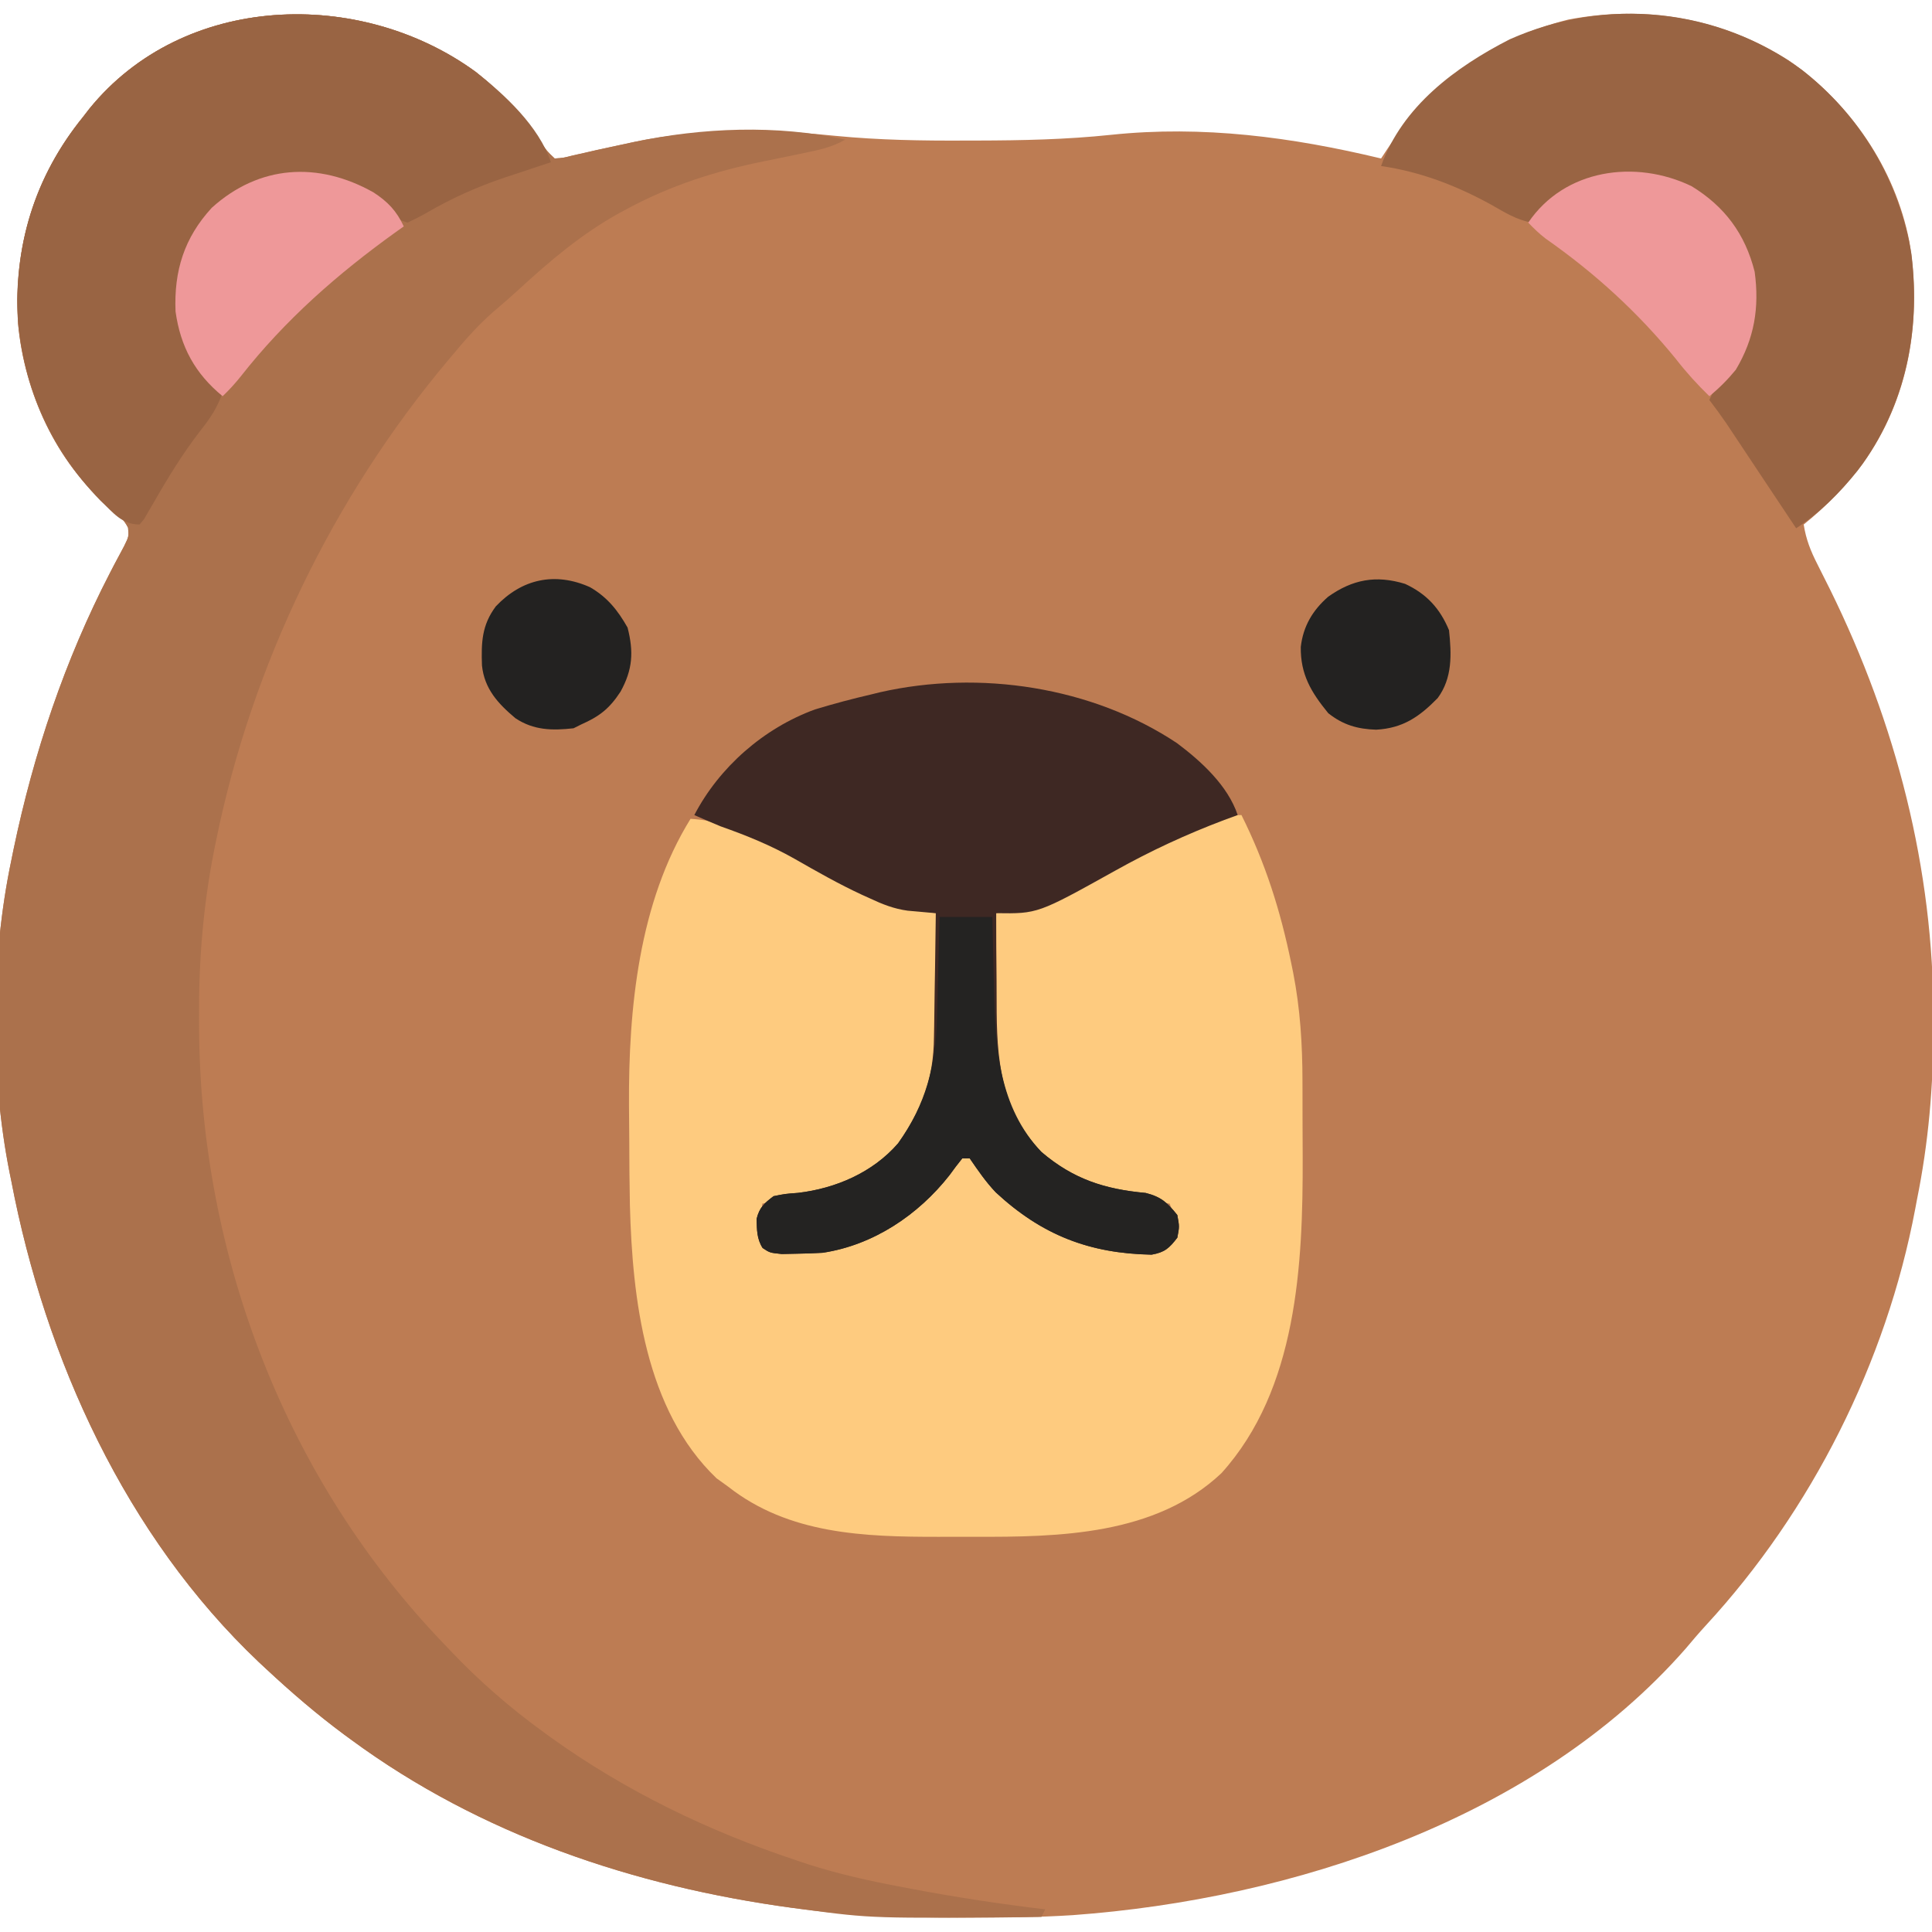 <?xml version="1.0" encoding="UTF-8"?>
<svg version="1.1" xmlns="http://www.w3.org/2000/svg" width="512" height="512">
<path d="M0 0 C6.904 5.397 12.128 11.422 17.188 18.496 C18.912 21.018 18.912 21.018 21 23 C23.299 22.84 23.299 22.84 25.918 22.172 C26.917 21.95 27.916 21.728 28.945 21.499 C30.015 21.252 31.085 21.005 32.188 20.75 C34.4 20.269 36.614 19.791 38.828 19.316 C40.436 18.971 40.436 18.971 42.076 18.618 C52.098 16.5 61.835 15.823 72.062 15.75 C73.012 15.741 73.962 15.731 74.941 15.721 C81.807 15.751 88.551 16.318 95.375 17 C106.911 18.128 118.354 18.31 129.938 18.25 C130.943 18.248 131.948 18.246 132.983 18.245 C144.878 18.22 156.641 17.975 168.479 16.725 C192.755 14.185 216.357 17.326 240 23 C240.557 22.154 241.114 21.309 241.688 20.438 C253.496 2.758 268.776 -8.612 289.625 -13.812 C310.082 -17.728 330.381 -14.187 348 -3 C364.281 8.197 376.19 25.509 380 45 C383.42 65.638 379.984 86.652 367.656 103.878 C363.005 109.937 357.963 115.218 352 120 C352.612 123.923 353.825 126.985 355.625 130.516 C356.162 131.589 356.7 132.663 357.254 133.769 C357.83 134.917 358.406 136.066 359 137.25 C376.454 172.669 386.458 211.27 386.375 250.812 C386.375 251.705 386.375 252.598 386.375 253.518 C386.346 268.996 385.082 283.8 382 299 C381.784 300.154 381.784 300.154 381.563 301.332 C373.897 341.995 354.097 381.371 326.07 411.742 C324.216 413.765 322.45 415.835 320.688 417.938 C281.041 463.105 216.468 484.295 158.262 488.535 C149.009 489.131 139.77 489.199 130.5 489.188 C129.179 489.187 129.179 489.187 127.831 489.186 C114.133 489.16 100.595 488.815 87 487 C86.016 486.871 85.033 486.742 84.02 486.609 C42.013 480.917 1.349 467.267 -33 442 C-33.594 441.565 -34.188 441.129 -34.799 440.681 C-42.058 435.302 -48.829 429.471 -55.438 423.312 C-56.413 422.404 -56.413 422.404 -57.408 421.478 C-92.667 388.048 -113.98 341.156 -123 294 C-123.164 293.196 -123.327 292.393 -123.496 291.565 C-128.649 265.518 -128.46 234.97 -123 209 C-122.807 208.049 -122.613 207.099 -122.414 206.12 C-117.106 180.641 -108.811 155.93 -96.844 132.801 C-96.511 132.154 -96.178 131.507 -95.834 130.841 C-94.945 129.135 -94.032 127.442 -93.117 125.75 C-91.85 123.162 -91.85 123.162 -92.066 120.848 C-93.314 118.378 -94.898 117.156 -97.062 115.438 C-111.159 103.307 -119.454 85.209 -121.207 66.83 C-122.493 46.497 -116.863 27.864 -104 12 C-103.446 11.282 -102.891 10.564 -102.32 9.824 C-77.308 -20.992 -30.579 -22.26 0 0 Z " fill="#BD7C53" transform="translate(126,19)"/>
<path d="M0 0 C6.904 5.397 12.128 11.422 17.188 18.496 C18.912 21.018 18.912 21.018 21 23 C23.299 22.84 23.299 22.84 25.918 22.172 C26.917 21.95 27.916 21.728 28.945 21.499 C30.015 21.252 31.085 21.005 32.188 20.75 C34.4 20.269 36.614 19.791 38.828 19.316 C40.436 18.971 40.436 18.971 42.076 18.618 C60.052 14.82 79.986 13.989 98 18 C94.488 20.024 91.022 20.748 87.066 21.551 C85.68 21.84 84.294 22.13 82.908 22.42 C80.751 22.865 78.592 23.306 76.433 23.742 C63.751 26.314 51.966 30.047 40.5 36.188 C39.786 36.568 39.073 36.949 38.338 37.342 C28.264 42.879 19.703 50.139 11.273 57.914 C9.161 59.852 7 61.71 4.812 63.562 C0.804 67.077 -2.611 70.89 -6 75 C-6.412 75.489 -6.824 75.978 -7.249 76.482 C-37.714 112.725 -59.227 157.194 -68.688 203.562 C-68.89 204.555 -69.093 205.547 -69.302 206.57 C-72.197 221.401 -73.351 235.742 -73.25 250.812 C-73.247 251.649 -73.243 252.486 -73.24 253.348 C-72.949 313.811 -50.249 373.302 -8 417 C-7.533 417.493 -7.065 417.986 -6.584 418.494 C1.007 426.496 9.078 433.517 18 440 C18.651 440.474 19.303 440.948 19.974 441.437 C39.891 455.726 61.78 466.272 85 474 C86.518 474.507 86.518 474.507 88.067 475.025 C96.256 477.658 104.488 479.477 112.938 481.062 C113.604 481.19 114.27 481.317 114.956 481.448 C126.915 483.731 138.911 485.554 151 487 C150.67 487.66 150.34 488.32 150 489 C105.199 489.43 105.199 489.43 87 487 C86.016 486.871 85.033 486.742 84.02 486.609 C42.013 480.917 1.349 467.267 -33 442 C-33.594 441.565 -34.188 441.129 -34.799 440.681 C-42.058 435.302 -48.829 429.471 -55.438 423.312 C-56.413 422.404 -56.413 422.404 -57.408 421.478 C-92.667 388.048 -113.98 341.156 -123 294 C-123.164 293.196 -123.327 292.393 -123.496 291.565 C-128.649 265.518 -128.46 234.97 -123 209 C-122.807 208.049 -122.613 207.099 -122.414 206.12 C-117.106 180.641 -108.811 155.93 -96.844 132.801 C-96.511 132.154 -96.178 131.507 -95.834 130.841 C-94.945 129.135 -94.032 127.442 -93.117 125.75 C-91.85 123.162 -91.85 123.162 -92.066 120.848 C-93.314 118.378 -94.898 117.156 -97.062 115.438 C-111.159 103.307 -119.454 85.209 -121.207 66.83 C-122.493 46.497 -116.863 27.864 -104 12 C-103.446 11.282 -102.891 10.564 -102.32 9.824 C-77.308 -20.992 -30.579 -22.26 0 0 Z " fill="#AB714C" transform="translate(126,19)"/>
<path d="M0 0 C6.357 12.749 10.324 25.278 13.188 39.25 C13.355 40.066 13.522 40.881 13.694 41.721 C15.569 51.293 16.157 60.723 16.168 70.465 C16.171 71.538 16.175 72.61 16.178 73.716 C16.183 75.977 16.185 78.239 16.185 80.5 C16.187 83.897 16.206 87.293 16.225 90.689 C16.299 119.057 14.806 152.143 -5.312 174.41 C-22.781 190.867 -48.279 191.35 -70.795 191.261 C-73.994 191.25 -77.192 191.261 -80.391 191.273 C-99.922 191.288 -119.963 190.613 -136 178 C-137.547 176.886 -137.547 176.886 -139.125 175.75 C-158.041 157.657 -161.402 128.198 -162.07 103.395 C-162.189 97.571 -162.229 91.747 -162.24 85.921 C-162.25 82.9 -162.281 79.88 -162.312 76.859 C-162.451 51.402 -159.726 23.135 -146 1 C-132.294 1.806 -120.338 9.309 -108.662 15.916 C-99.771 20.844 -91.094 24.484 -81 26 C-80.85 31.867 -80.742 37.734 -80.67 43.603 C-80.641 45.593 -80.6 47.583 -80.547 49.572 C-80.163 64.559 -81.095 75.88 -90.75 88 C-98.02 95.493 -106.851 99.765 -117.125 101.062 C-122.138 101.7 -122.138 101.7 -127 103 C-127.054 104.625 -127.093 106.25 -127.125 107.875 C-127.148 108.78 -127.171 109.685 -127.195 110.617 C-127.243 113.188 -127.243 113.188 -125 115 C-109.423 116.868 -97.217 111.579 -84.973 102.496 C-80.519 98.919 -77.242 94.679 -74 90 C-70.341 91.22 -69.817 92.399 -67.625 95.5 C-59.446 105.994 -47.211 113.221 -34 115 C-31.773 115.136 -29.543 115.219 -27.312 115.25 C-26.195 115.276 -25.077 115.302 -23.926 115.328 C-21.02 115.24 -21.02 115.24 -19.121 113.672 C-17.409 111.119 -17.75 108.996 -18 106 C-18.33 105.01 -18.66 104.02 -19 103 C-19.838 102.858 -19.838 102.858 -20.693 102.712 C-41.387 99.113 -41.387 99.113 -48 94 C-49.034 93.246 -49.034 93.246 -50.09 92.477 C-57.58 86.535 -62.456 78.189 -65 69 C-65.377 65.595 -65.352 62.235 -65.293 58.812 C-65.289 57.869 -65.284 56.926 -65.28 55.955 C-65.263 52.969 -65.226 49.985 -65.188 47 C-65.172 44.965 -65.159 42.93 -65.146 40.895 C-65.114 35.929 -65.062 30.965 -65 26 C-64.196 25.806 -63.392 25.612 -62.564 25.412 C-61.499 25.151 -60.433 24.89 -59.336 24.621 C-58.285 24.365 -57.233 24.109 -56.15 23.845 C-46.78 21.33 -38.665 16.758 -30.25 12.062 C-8.618 0 -8.618 0 0 0 Z " fill="#FECB7F" transform="translate(329,216)"/>
<path d="M0 0 C6.441 4.823 13.485 11.269 16.082 19.059 C14.334 19.699 14.334 19.699 12.551 20.352 C2.506 24.144 -6.914 28.509 -16.293 33.746 C-36.893 45.214 -36.893 45.214 -47.918 45.059 C-47.923 50.927 -47.889 56.793 -47.82 62.661 C-47.802 64.651 -47.795 66.641 -47.798 68.631 C-47.813 83.575 -46.881 97.018 -35.91 108.379 C-27.422 115.535 -19.173 118.207 -8.293 119.203 C-4.168 120.249 -2.554 121.77 0.082 125.059 C0.645 128.121 0.645 128.121 0.082 131.059 C-2.062 133.843 -3.231 134.937 -6.73 135.555 C-23.226 135.251 -35.831 130.357 -48.012 119.059 C-50.671 116.269 -52.738 113.23 -54.918 110.059 C-55.578 110.059 -56.238 110.059 -56.918 110.059 C-58.091 111.5 -59.206 112.989 -60.293 114.496 C-68.573 125.048 -80.473 133.037 -93.918 135.059 C-96.29 135.198 -98.667 135.278 -101.043 135.309 C-102.872 135.347 -102.872 135.347 -104.738 135.387 C-107.918 135.059 -107.918 135.059 -109.82 133.789 C-111.37 131.346 -111.332 128.929 -111.414 126.094 C-110.676 123.066 -109.385 121.926 -106.918 120.059 C-103.887 119.441 -103.887 119.441 -100.418 119.184 C-90.44 118 -80.626 113.798 -73.918 106.059 C-67.533 97.072 -64.484 88.821 -64.406 77.871 C-64.388 76.928 -64.37 75.985 -64.352 75.013 C-64.298 72.028 -64.264 69.044 -64.23 66.059 C-64.197 64.023 -64.163 61.988 -64.127 59.953 C-64.042 54.988 -63.975 50.024 -63.918 45.059 C-64.595 45.001 -65.273 44.944 -65.97 44.885 C-66.864 44.803 -67.757 44.722 -68.678 44.638 C-70.003 44.521 -70.003 44.521 -71.355 44.402 C-75.029 43.91 -78.085 42.689 -81.418 41.121 C-82.087 40.819 -82.757 40.517 -83.447 40.206 C-89.617 37.351 -95.493 33.998 -101.392 30.627 C-107.712 27.059 -114.069 24.472 -120.918 22.059 C-123.271 21.097 -125.593 20.086 -127.918 19.059 C-121.296 6.345 -109.502 -3.987 -95.918 -8.941 C-90.957 -10.444 -85.968 -11.773 -80.918 -12.941 C-79.818 -13.212 -79.818 -13.212 -78.695 -13.488 C-52.351 -19.46 -22.504 -14.972 0 0 Z " fill="#3E2823" transform="translate(311.918,196.941)"/>
<path d="M0 0 C15.507 12.124 25.761 29.373 28.977 48.781 C31.483 69.287 27.323 89.466 14.742 106.137 C9.96 112.132 4.853 117.213 -1.574 121.457 C-4.759 116.682 -7.941 111.906 -11.117 107.125 C-12.332 105.298 -13.547 103.471 -14.762 101.645 C-15.377 100.717 -15.993 99.79 -16.627 98.834 C-17.222 97.94 -17.817 97.046 -18.43 96.125 C-18.962 95.323 -19.495 94.522 -20.044 93.696 C-21.498 91.569 -23.011 89.505 -24.574 87.457 C-23.428 84.747 -22.2 83.044 -20.199 80.832 C-14.301 73.797 -12.829 66.016 -13.133 56.988 C-14.212 48.353 -17.711 40.974 -24.23 35.148 C-33.258 28.634 -42.621 27.132 -53.574 28.457 C-60.444 30.321 -67.608 34.507 -71.574 40.457 C-75.618 39.775 -78.873 37.699 -82.387 35.707 C-91.569 30.651 -101.143 26.965 -111.574 25.457 C-105.949 9.637 -91.869 -0.76 -77.492 -8.121 C-52.045 -19.431 -22.458 -16.527 0 0 Z " fill="#996443" transform="translate(477.574,18.543)"/>
<path d="M0 0 C7.709 6.026 16.82 14.46 20 24 C18.804 24.392 17.608 24.784 16.375 25.188 C15.55 25.466 14.725 25.744 13.875 26.031 C11.858 26.711 9.837 27.376 7.812 28.031 C0.357 30.539 -6.322 33.542 -13.114 37.497 C-14.704 38.402 -16.35 39.209 -18 40 C-21 39 -21 39 -23.062 36.75 C-28.942 30.565 -37.66 27.844 -45.938 27.562 C-55.374 27.479 -62.828 30.903 -69.938 37.125 C-76.625 44.616 -78.877 53.673 -78.484 63.531 C-77.252 72.357 -73.819 79.291 -67 85 C-68.394 89.022 -70.29 91.87 -72.938 95.188 C-77.6 101.225 -81.495 107.589 -85.281 114.208 C-85.722 114.959 -86.163 115.71 -86.617 116.484 C-87.005 117.162 -87.393 117.84 -87.792 118.538 C-88.191 119.021 -88.589 119.503 -89 120 C-93.768 120 -96.002 116.828 -99.375 113.68 C-113.414 99.349 -121.271 80.371 -121.438 60.375 C-121.139 42.138 -115.484 26.164 -104 12 C-103.446 11.282 -102.891 10.564 -102.32 9.824 C-77.308 -20.992 -30.579 -22.26 0 0 Z " fill="#996443" transform="translate(126,19)"/>
<path d="M0 0 C4.62 0 9.24 0 14 0 C14.03 1.52 14.03 1.52 14.06 3.07 C14.137 6.867 14.225 10.663 14.317 14.459 C14.355 16.095 14.39 17.731 14.422 19.367 C14.721 34.708 15.771 50.485 26.973 62.25 C35.38 69.507 43.765 72.15 54.625 73.145 C58.75 74.19 60.364 75.711 63 79 C63.562 82.062 63.562 82.062 63 85 C60.856 87.785 59.687 88.879 56.188 89.496 C39.692 89.193 27.087 84.298 14.906 73 C12.247 70.21 10.18 67.171 8 64 C7.34 64 6.68 64 6 64 C4.827 65.441 3.712 66.93 2.625 68.438 C-5.655 78.989 -17.555 86.978 -31 89 C-33.372 89.14 -35.749 89.22 -38.125 89.25 C-39.344 89.276 -40.564 89.302 -41.82 89.328 C-45 89 -45 89 -46.902 87.73 C-48.452 85.287 -48.414 82.871 -48.496 80.035 C-47.758 77.007 -46.468 75.868 -44 74 C-40.969 73.383 -40.969 73.383 -37.5 73.125 C-27.522 71.941 -17.708 67.74 -11 60 C-3.583 49.56 -0.974 39.331 -0.684 26.66 C-0.663 25.893 -0.642 25.126 -0.621 24.336 C-0.556 21.912 -0.497 19.487 -0.438 17.062 C-0.394 15.408 -0.351 13.754 -0.307 12.1 C-0.2 8.067 -0.099 4.033 0 0 Z " fill="#242322" transform="translate(249,243)"/>
<path d="M0 0 C8.796 5.376 14.2 12.659 16.723 22.664 C18.022 32.17 16.659 40.391 11.723 48.664 C9.582 51.269 7.33 53.53 4.723 55.664 C1.498 52.528 -1.397 49.341 -4.152 45.789 C-14.237 33.404 -25.635 23.021 -38.706 13.868 C-40.379 12.586 -41.819 11.183 -43.277 9.664 C-33.66 -4.554 -14.862 -7.161 0 0 Z " fill="#EE9899" transform="translate(448.277,49.336)"/>
<path d="M0 0 C3.756 2.446 6.115 4.91 8 9 C7.334 9.473 6.667 9.946 5.98 10.434 C-9.492 21.535 -23.457 33.778 -35.23 48.793 C-36.732 50.666 -38.263 52.349 -40 54 C-47.296 48.028 -51.181 40.904 -52.48 31.535 C-52.92 20.796 -50.195 12.027 -42.875 4.062 C-30.321 -7.294 -14.675 -8.276 0 0 Z " fill="#EE9899" transform="translate(99,51)"/>
<path d="M0 0 C4.587 2.66 7.321 6.077 9.938 10.688 C11.58 17.107 11.314 21.809 8.062 27.688 C5.13 32.174 2.491 34.223 -2.375 36.375 C-3.365 36.87 -3.365 36.87 -4.375 37.375 C-10.043 38.007 -14.936 37.928 -19.773 34.719 C-24.399 30.838 -28.008 26.917 -28.648 20.738 C-28.852 14.638 -28.708 10.059 -24.977 5.066 C-18.087 -2.21 -9.338 -4.176 0 0 Z " fill="#232221" transform="translate(156.375,155.625)"/>
<path d="M0 0 C5.663 2.624 9.243 6.493 11.645 12.277 C12.329 18.662 12.581 24.944 8.645 30.277 C3.77 35.26 -0.585 38.265 -7.668 38.652 C-12.609 38.496 -16.459 37.38 -20.355 34.277 C-24.926 28.683 -27.738 23.966 -27.633 16.723 C-27.013 11.254 -24.481 6.983 -20.355 3.402 C-13.95 -1.135 -7.705 -2.364 0 0 Z " fill="#232221" transform="translate(372.355,154.723)"/>
</svg>
